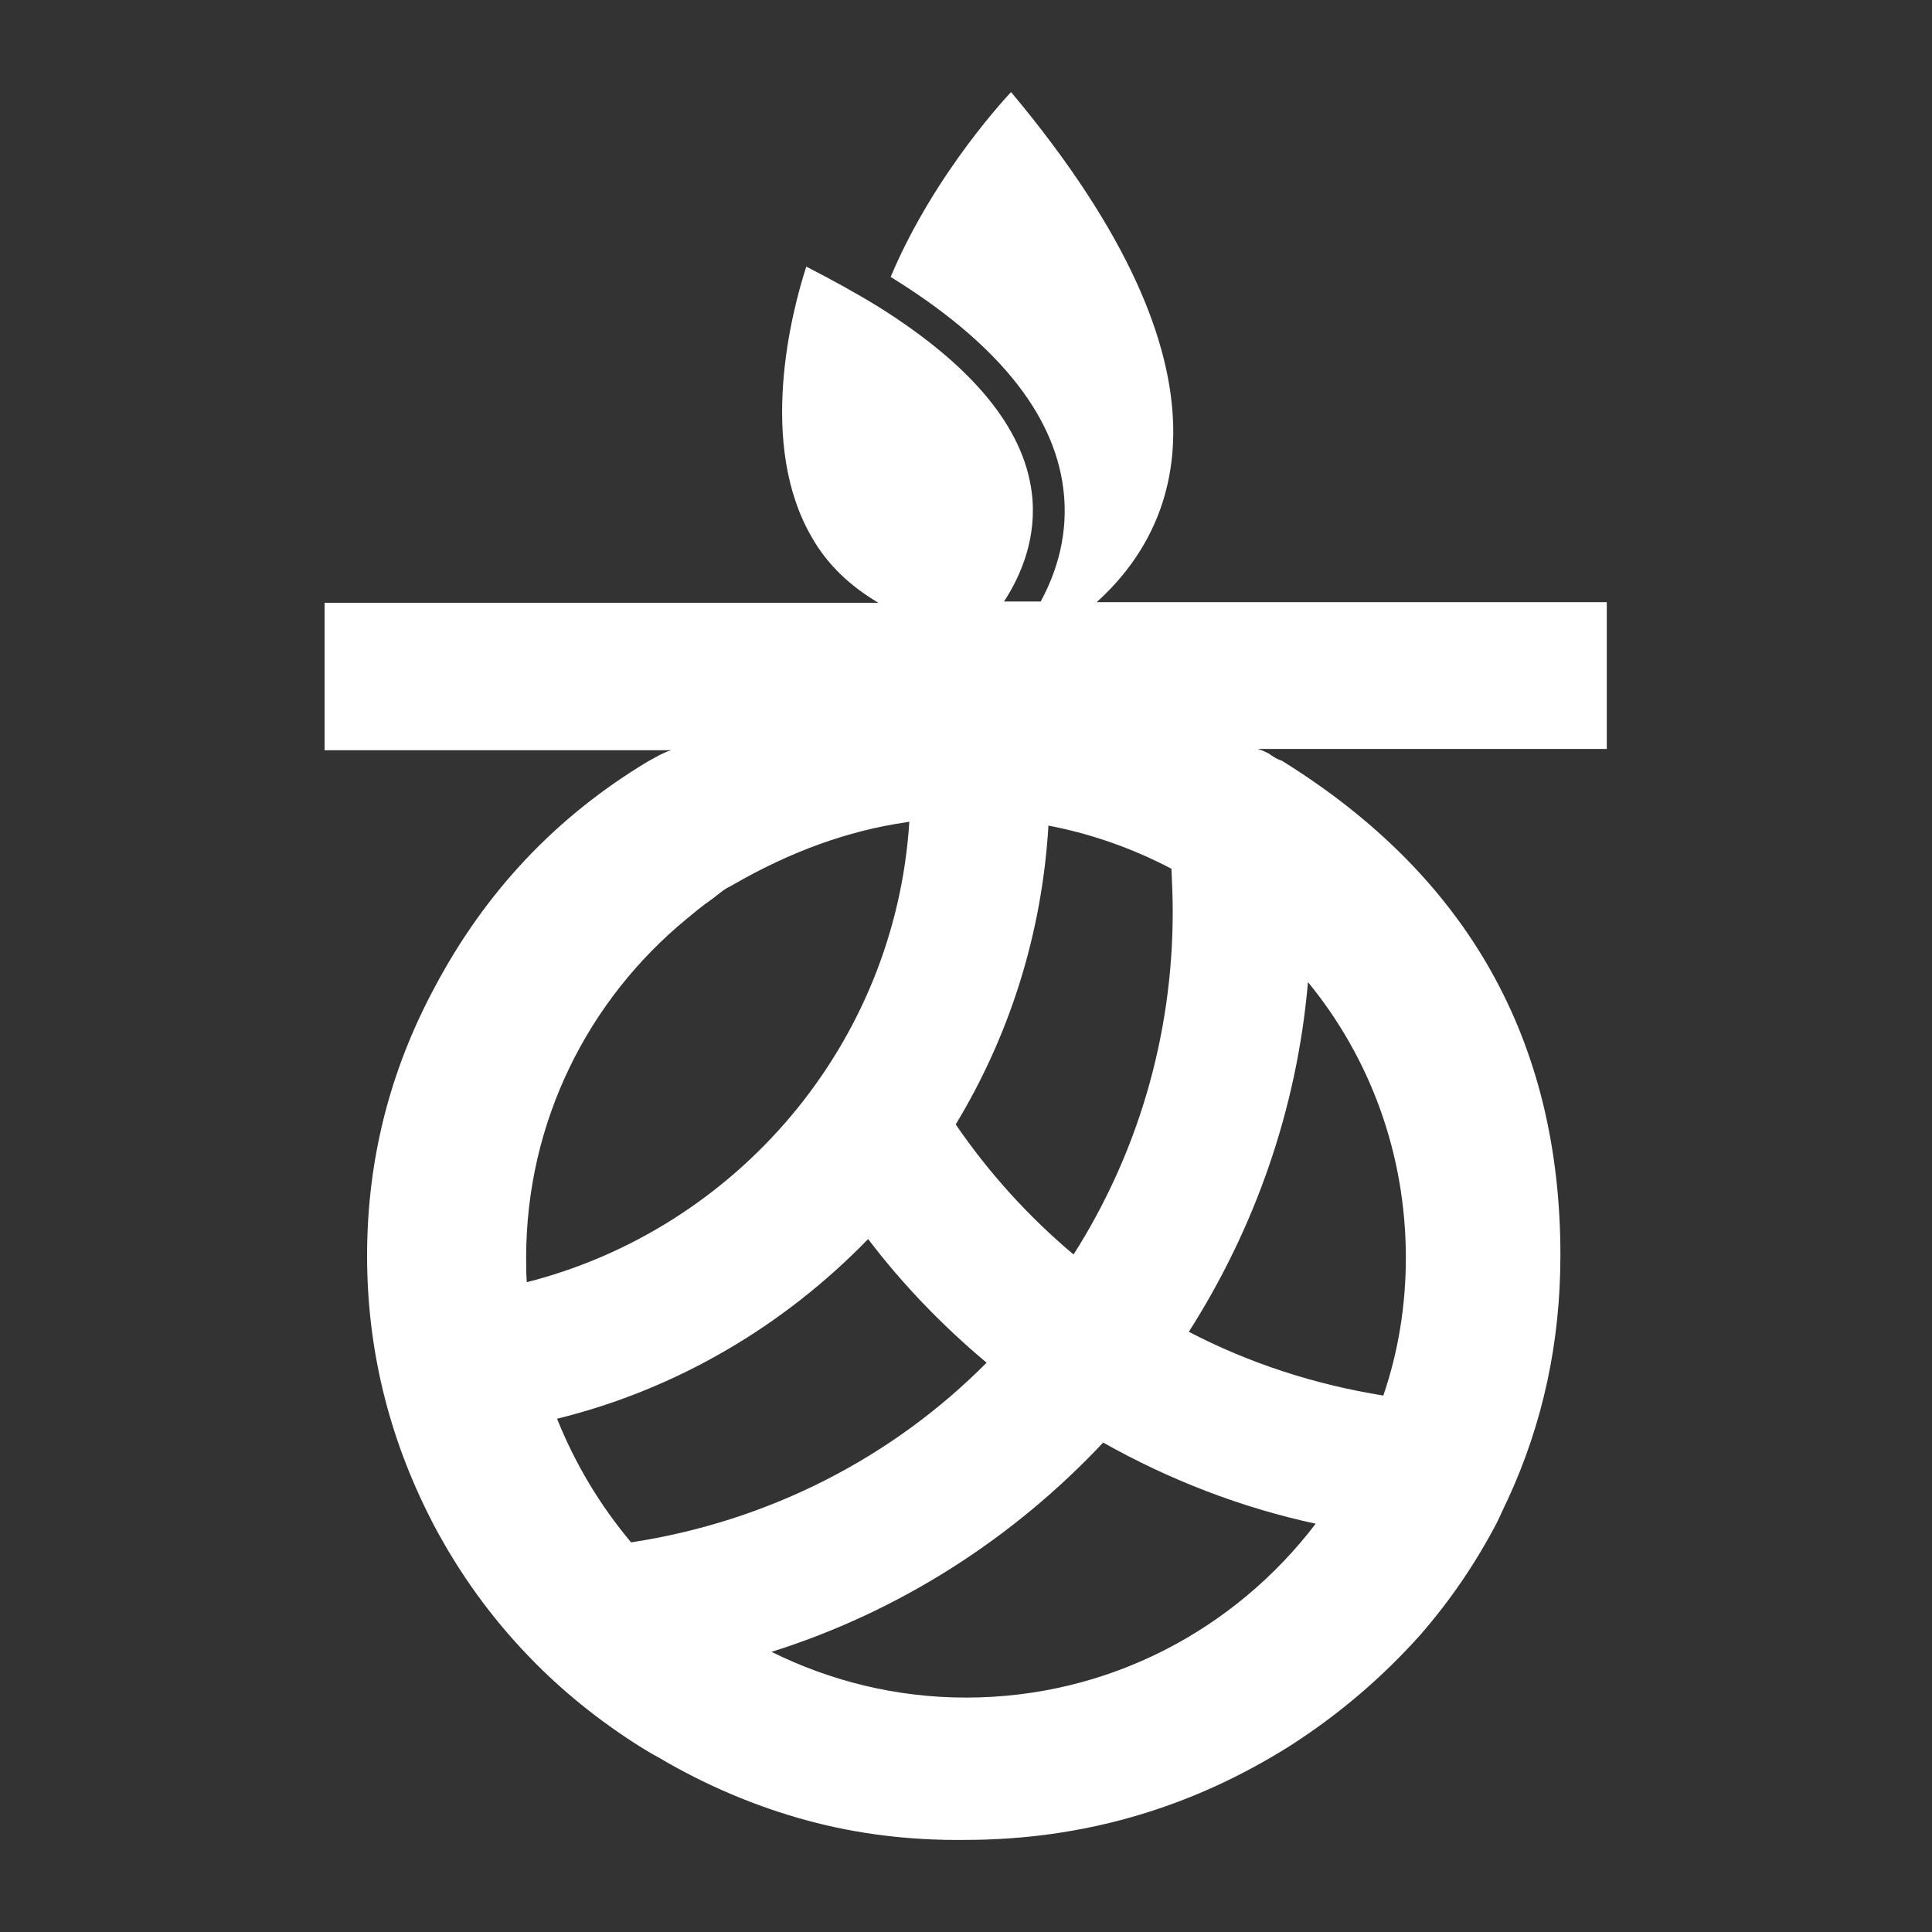 <?xml version="1.0" encoding="utf-8"?>
<!-- Generator: Adobe Illustrator 27.4.1, SVG Export Plug-In . SVG Version: 6.00 Build 0)  -->
<svg version="1.1" id="레이어_1" xmlns="http://www.w3.org/2000/svg" xmlns:xlink="http://www.w3.org/1999/xlink" x="0px"
	 y="0px" viewBox="0 0 30 30" enable-background="new 0 0 30 30" xml:space="preserve">
<rect x="0" y="0" width="30" height="30" fill="#333333" stroke="none"/>
<g>
	<path fill="#FFFFFF" d="M15.7,1.43c0,0-1.18,1.23-1.87,2.87c1.62,1,2.53,2.1,2.68,3.28c0.09,0.7-0.1,1.3-0.35,1.76h-0.57
		c0.27-0.41,0.52-1.01,0.43-1.7c-0.13-1-0.92-1.96-2.37-2.87c-0.34-0.21-0.72-0.42-1.13-0.63c-0.23,0.71-0.76,2.76,0.09,4.21
		c0.24,0.42,0.59,0.75,1.03,1.01H5.04v2.29h5.38c-0.07,0.02-0.12,0.05-0.17,0.07l-0.2,0.11c-1.41,0.85-2.51,2.01-3.3,3.5
		C6.05,16.63,5.7,18.02,5.7,19.5c0,1.43,0.33,2.8,0.99,4.09c0.01,0.02,0.02,0.04,0.03,0.06c0.41,0.78,0.91,1.47,1.5,2.08
		c0.5,0.52,1.07,0.98,1.7,1.38c0.1,0.06,0.19,0.12,0.29,0.17c0.74,0.44,1.52,0.77,2.33,0.99c0.78,0.21,1.59,0.31,2.44,0.3
		c1.83,0,3.51-0.49,5.05-1.46c0.78-0.5,1.45-1.08,2.03-1.73c0.46-0.53,0.85-1.1,1.18-1.73c0.06-0.12,0.11-0.24,0.17-0.36
		c0.55-1.19,0.82-2.45,0.82-3.8c0-3.33-1.44-5.89-4.33-7.68c-0.07-0.02-0.13-0.06-0.2-0.11c-0.04-0.02-0.1-0.05-0.17-0.07h5.42V9.35
		h-7.92C18.28,8.22,19.39,5.84,15.7,1.43z M15.32,21.16c-1.45,1.46-3.36,2.46-5.52,2.79c-0.48-0.57-0.87-1.22-1.15-1.92
		c1.87-0.46,3.53-1.45,4.83-2.79C14.02,19.95,14.64,20.59,15.32,21.16z M11.24,13.82c0.04-0.03,0.09-0.05,0.14-0.08
		c0.9-0.52,1.79-0.84,2.68-0.97c0.02,0,0.04-0.01,0.06-0.01c-0.22,3.46-2.68,6.32-5.94,7.15c-0.01-0.13-0.01-0.25-0.01-0.38
		c0-2.12,0.97-4.01,2.49-5.26c0.12-0.1,0.24-0.2,0.37-0.29C11.1,13.93,11.17,13.87,11.24,13.82z M15,26.36
		c-1.09,0-2.11-0.26-3.02-0.71c2-0.63,3.76-1.77,5.15-3.25c1.03,0.58,2.14,1.01,3.3,1.26C19.18,25.3,17.22,26.36,15,26.36z
		 M21.83,19.53c0,0.75-0.12,1.47-0.35,2.14c-1.06-0.17-2.08-0.5-3.02-0.99c1.02-1.6,1.68-3.45,1.85-5.43
		C21.27,16.42,21.83,17.91,21.83,19.53z M18.19,13.49c0.01,0.22,0.02,0.45,0.02,0.67c0,1.95-0.56,3.78-1.54,5.32
		c-0.69-0.58-1.31-1.26-1.83-2.02c0.83-1.37,1.34-2.95,1.44-4.64C16.96,12.95,17.6,13.18,18.19,13.49z"/>
</g>
</svg>

